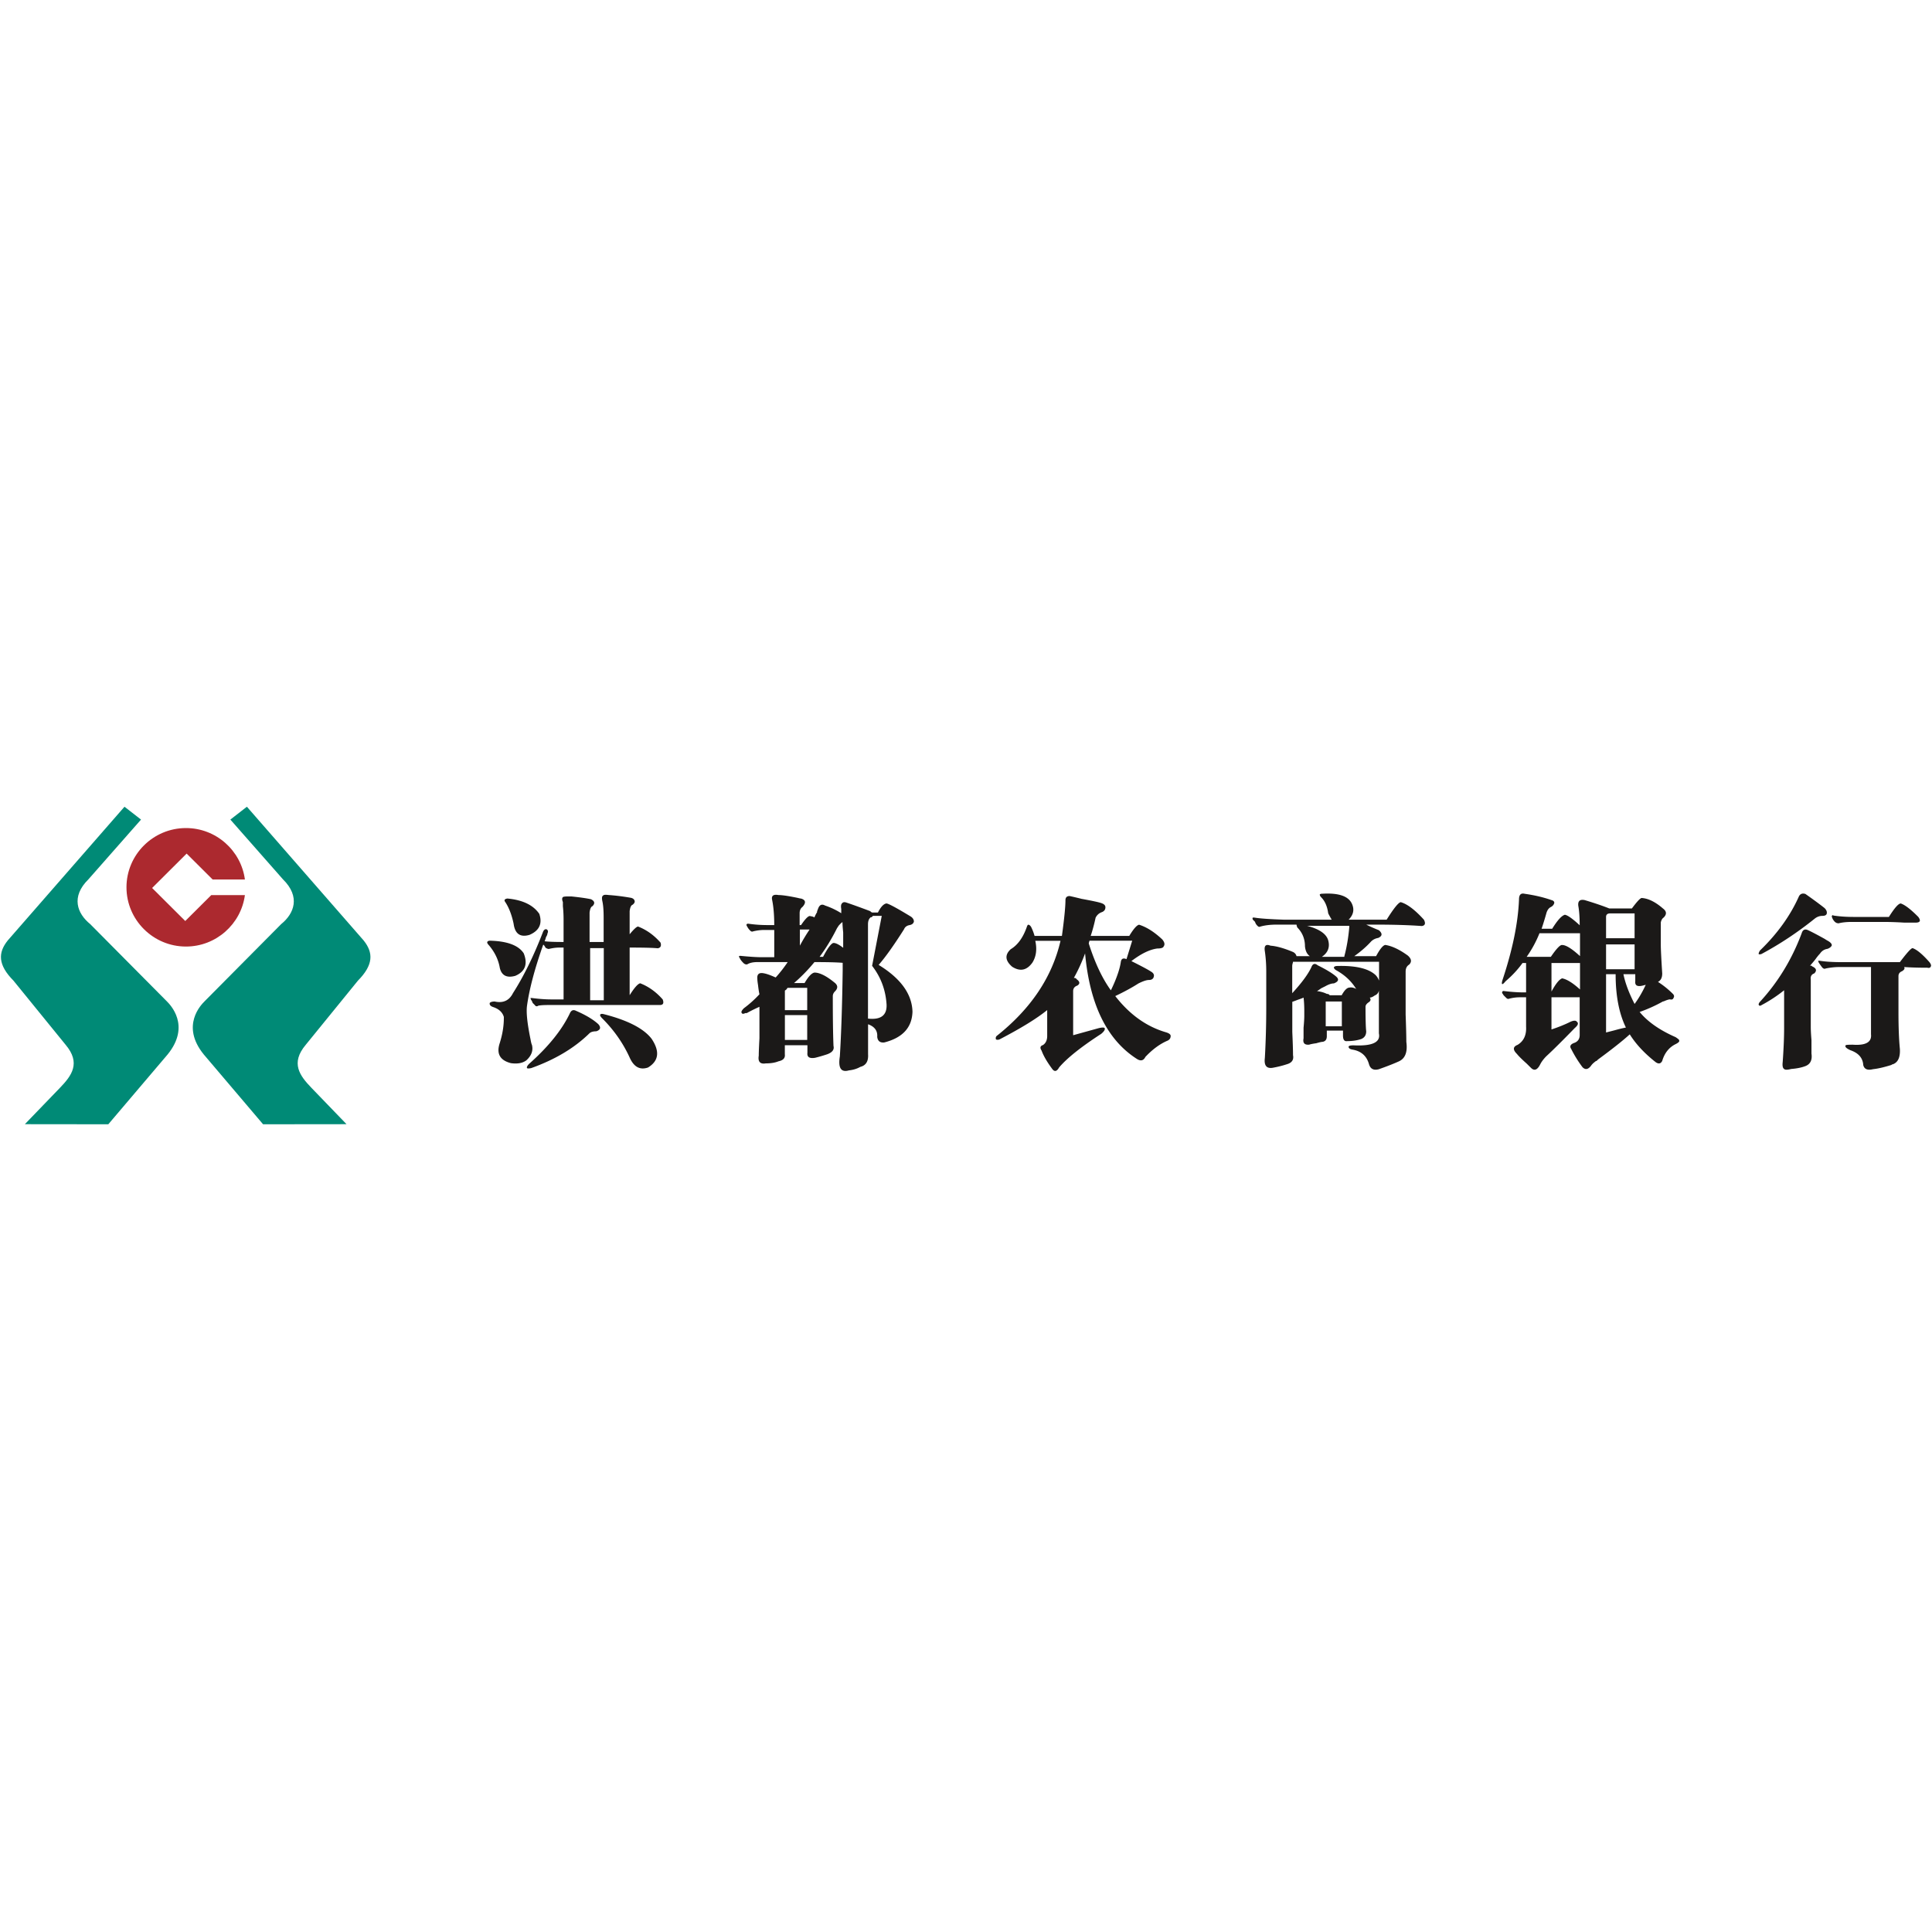 <svg viewBox="0 0 1024 1024" version="1.1" xmlns="http://www.w3.org/2000/svg"><path d="M278.967 562.013c-1.989 1.473-4.722 1.978-8.201 1.473-5.71-1.473-7.699-4.944-5.963-10.392 1.494-4.707 2.243-9.157 2.243-13.369v-0.747c-0.749-2.472-2.609-4.197-5.597-5.195-1.479-0.496-2.114-1.237-1.86-2.221 0.491-0.505 1.369-0.741 2.609-0.741 4.466 0.984 7.704-0.49 9.695-4.45 5.704-8.919 11.049-19.801 16.004-32.681 0.511-0.984 1.132-1.365 1.876-1.107 0.734 0.49 0.863 1.236 0.367 2.215 0 0.51-0.253 1.127-0.744 1.868-0.258 0.984-0.496 1.726-0.749 2.221 1.99 0.252 5.215 0.38 9.695 0.38h0.368v-11.88c0-2.492-0.125-4.835-0.368-7.065v-2.22c-0.506-1.236-0.506-2.106 0-2.6 0.243-0.252 1.241-0.376 2.972-0.376h1.499c4.717 0.49 8.186 0.994 10.423 1.489 1.99 0.979 2.243 2.235 0.749 3.707-0.749 0.253-1.24 1.36-1.494 3.343v15.604h7.458v-13.008c0-3.96-0.259-6.921-0.749-8.904-0.254-1.489-0.13-2.358 0.382-2.595 0.238-0.495 1.241-0.618 2.972-0.381 3.72 0.252 7.694 0.746 11.921 1.489 1.002 0.252 1.622 0.746 1.861 1.488 0.253 0.746-0.125 1.494-1.112 2.22-0.749 0.252-1.24 1.365-1.494 3.343v12.261c2.238-2.724 3.736-4.089 4.466-4.089 4.48 1.725 8.459 4.584 11.921 8.539 0.507 1.725 0 2.724-1.479 2.977-2.495-0.253-7.457-0.377-14.908-0.377v25.249c2.481-3.96 4.356-6.066 5.597-6.318 4.466 1.74 8.44 4.593 11.917 8.553 0.749 1.978 0.238 2.962-1.494 2.962H290.89c-2.733 0-4.595 0.123-5.597 0.366-0.749 0.505-1.364 0.376-1.86-0.366-0.253-0.253-0.619-0.618-1.112-1.113-0.253-0.741-0.496-1.231-0.749-1.484-0.253-0.495-0.382-0.875-0.382-1.112h0.749c3.736 0.495 7.199 0.746 10.444 0.746h6.326v-27.483h-2.243c-1.731 0-3.592 0.251-5.577 0.74-0.497 0-1.116-0.252-1.86-0.741 0-0.242-0.13-0.49-0.383-0.746-0.238-0.49-0.491-0.747-0.749-0.747-4.466 12.628-7.328 23.401-8.568 32.305-0.492 3.466 0.129 9.404 1.86 17.819 0.258 1.489 0.511 2.492 0.749 2.976 0.749 2.967-0.238 5.69-2.972 8.178z m26.317-26.269c5.211 2.242 9.161 4.623 11.868 7.12 1.487 1.743 1.126 2.992-1.107 3.746-1.728 0-2.963 0.384-3.703 1.133-7.912 7.745-18.18 13.872-30.794 18.372-1.235 0.254-1.975 0.254-2.213 0-0.257-0.5 0.124-1.249 1.107-2.258 10.144-8.993 17.31-17.873 21.523-26.626 0.726-1.742 1.847-2.238 3.319-1.489z m28.472 24.829c-3.494-7.687-8.357-14.626-14.574-20.836-0.751-0.743-1.135-1.363-1.135-1.858 0.254-0.506 0.876-0.619 1.882-0.382 12.693 3.227 21.179 7.578 25.405 13.039 4.495 6.685 3.856 11.78-1.867 15.259-4.241 1.478-7.476-0.253-9.711-5.223z m-61.534-71.011c-0.99-4.69-2.468-8.509-4.434-11.48-0.735-0.981-0.358-1.596 1.119-1.848 8.092 0.744 13.748 3.46 16.94 8.145 1.712 5.184 0 8.874-5.155 11.101-4.919 1.484-7.749-0.488-8.471-5.917z m-7.293 23.547c-0.749-4.463-2.733-8.565-5.961-12.299-0.492-0.492-0.749-0.982-0.749-1.474 0.258-0.511 0.749-0.749 1.499-0.749 9.183 0.239 15.139 2.481 17.877 6.706 2.237 5.703 0.744 9.676-4.468 11.918-4.464 1.239-7.196-0.125-8.198-4.102z m47.858 17.036h7.233v-27.613h-7.233v27.613z m103.194 23.853v4.801c0.259 1.972-0.876 3.204-3.365 3.711-1.737 0.725-3.986 1.105-6.729 1.105-2.981 0.493-4.241-0.868-3.728-4.077 0-1.72 0.125-4.815 0.364-9.253v-16.662a90.552 90.552 0 0 0-6.729 3.333h-0.751c-0.985 0.503-1.608 0.503-1.861 0-0.498-0.494-0.13-1.361 1.129-2.593a58.607 58.607 0 0 0 8.213-7.389c-0.239-0.996-0.493-2.593-0.746-4.821-0.24-1.484-0.369-2.587-0.369-3.327-0.254-2.466 0.876-3.462 3.365-2.973 1.499 0.251 3.603 0.996 6.346 2.228 2.25-2.465 4.371-5.181 6.366-8.153h-16.076c-2.25 0-3.986 0.385-5.231 1.124-0.512 0.237-1.135 0.123-1.866-0.38 0 0-0.125-0.109-0.384-0.36-0.985-1.001-1.608-1.848-1.866-2.593-0.254-0.256-0.379-0.488-0.379-0.739 0-0.257 0.254-0.365 0.746-0.365 4.992 0.488 8.725 0.724 11.209 0.724h6.729v-14.438h-5.226c-1.996 0-3.986 0.256-5.983 0.744-0.493 0.256-0.99 0.128-1.499-0.36-0.239-0.257-0.363-0.385-0.363-0.385-0.498-0.489-0.99-1.229-1.504-2.209-0.239-0.503-0.239-0.739 0-0.739 0-0.257 0.26-0.38 0.752-0.38a70.761 70.761 0 0 0 10.093 0.739h3.728c0-5.181-0.364-9.618-1.115-13.315-0.493-2.228 0.622-3.095 3.365-2.602 1.996 0 5.361 0.503 10.094 1.484 0.99 0.252 1.612 0.375 1.866 0.375 2.488 0.744 2.747 2.214 0.751 4.442-1.005 0.744-1.499 1.848-1.499 3.333v6.285h0.747c1.996-2.953 3.494-4.566 4.485-4.801 0.254 0 0.876 0.109 1.866 0.365-0.498-0.256-0.244-0.128 0.746 0.36 0.254-0.724 0.752-1.72 1.499-2.952-0.254 0.251-0.125-0.252 0.369-1.485 0.751-2.208 1.995-2.824 3.747-1.848a39.298 39.298 0 0 1 8.596 4.076v-2.228c-0.259-1.484-0.13-2.465 0.364-2.952 0.512-0.744 1.374-0.868 2.617-0.38 2.997 0.996 7.113 2.48 12.344 4.451 0.493 0.494 0.876 0.729 1.115 0.729h3.001c1.484-2.952 2.982-4.564 4.48-4.8 0.991 0 5.361 2.337 13.075 7.029 1.006 0.739 1.504 1.612 1.504 2.587-0.26 0.996-1.01 1.612-2.255 1.849-1.479 0.252-2.484 0.996-2.981 2.228-5.485 8.642-9.964 14.922-13.454 18.876 11.702 7.153 17.68 15.429 17.938 24.81-0.26 8.391-5.232 13.823-14.942 16.288-2.25 0.236-3.494-0.745-3.747-2.973 0.254-3.204-1.374-5.418-4.848-6.664v15.922c0.24 3.711-1.135 5.92-4.116 6.664-1.752 0.996-3.748 1.612-5.982 1.848-4.241 1.233-5.848-1.232-4.863-7.394 0.751-12.097 1.245-27.275 1.504-45.535v-4.071c-3.002-0.257-7.849-0.385-14.579-0.385h-0.384a90.829 90.829 0 0 1-10.829 11.121h5.599c1.996-3.457 3.748-5.305 5.231-5.561 2.743 0 6.237 1.725 10.478 5.181 1.996 1.484 2.105 3.081 0.368 4.82-0.751 0.739-1.119 1.592-1.119 2.588 0 11.358 0.114 20.107 0.368 26.279 0.498 1.977-0.617 3.461-3.365 4.442a84.994 84.994 0 0 1-6.346 1.848c-2.997 0.503-4.37-0.365-4.111-2.592v-4.057H415.982z m46.255-42.089l5.112-26.47h-4.737c-0.248 0.492-0.607 0.744-1.104 0.744-0.968 0.749-1.449 1.991-1.449 3.724v49.971c6.808 0.744 10.096-1.733 9.848-7.463-0.487-7.696-3.04-14.539-7.671-20.507z m-46.228 39.275h11.833V538.035h-11.833v13.149z m11.833-27.613h-10.347s-0.128 0.109-0.38 0.36c0 0.256-0.364 0.615-1.107 1.109v10.366h11.833v-11.834z m13.921-23.791c1.223 0 2.934 0.849 5.145 2.575v-8.11c-0.254-2.453-0.382-4.293-0.382-5.52-0.733 0.491-1.578 1.339-2.567 2.58 0.739-0.991 0.611-0.74-0.362 0.721-2.69 5.407-5.747 10.451-9.181 15.107h1.834c2.446-4.655 4.295-7.119 5.513-7.355z m-17.806 1.438a94.852 94.852 0 0 1 5.139-8.547h-5.139v8.547z m131.08 47.843v-13.707c-5.456 4.442-13.877 9.631-25.285 15.558-0.732 0.257-1.367 0.257-1.856 0-0.238-0.739-0.13-1.358 0.381-1.851 18.082-14.325 29.365-31.138 33.821-50.418h-13.373c0.986 4.457 0.49 8.288-1.49 11.501-2.986 4.206-6.571 4.931-10.789 2.227-3.712-3.229-3.966-6.309-0.747-9.271 3.728-2.226 6.571-6.18 8.552-11.856 0.252-0.745 0.51-1.126 0.746-1.126 0.506 0 1.001 0.38 1.491 1.126 0.748 1.467 1.367 3.085 1.857 4.808h14.496c1.239-9.142 1.872-15.436 1.872-18.902 0-1.486 0.733-2.231 2.223-2.231 1.239 0.252 3.347 0.745 6.328 1.486 5.447 0.997 8.917 1.723 10.407 2.232 1.496 0.489 2.224 1.234 2.224 2.216 0 1.234-0.619 2.103-1.857 2.591-1.476 0.504-2.604 1.486-3.347 2.972-0.742 3.465-1.604 6.678-2.599 9.636h20.443c2.243-3.702 3.966-5.682 5.204-5.934 3.966 1.235 8.06 3.826 12.278 7.784 1.239 1.487 1.492 2.72 0.749 3.717-0.254 0.74-1.368 1.106-3.348 1.106-3.966 0.489-8.551 2.714-13.755 6.673 5.442 2.72 8.917 4.572 10.408 5.569 1.238 0.725 1.728 1.594 1.49 2.591-0.252 1.234-1.129 1.851-2.603 1.851-1.253 0-3.11 0.616-5.581 1.85-3.476 2.232-7.565 4.443-12.264 6.673 7.679 9.888 16.721 16.305 27.142 19.281 1.476 0.49 2.223 1.106 2.223 1.846 0 1.235-0.619 2.108-1.856 2.597-3.966 1.722-7.808 4.571-11.537 8.525-0.98 1.974-2.471 2.34-4.456 1.105-15.864-10.119-25.033-28.782-27.508-55.971-1.743 4.699-3.723 9.033-5.947 12.987 0.743 0 1.239 0.237 1.491 0.725 1.728 1.249 1.857 2.355 0.367 3.337-1.491 0.51-2.238 1.486-2.238 2.977v23.343l13.387-3.702c1.986-0.49 3.095-0.49 3.348 0 0.253 0.745-0.362 1.722-1.857 2.972-10.66 6.91-18.101 12.843-22.304 17.795-1.253 2.217-2.486 2.468-3.723 0.725-2.733-3.696-4.59-6.91-5.57-9.631-1.001-1.486-0.748-2.468 0.747-2.957 1.471-0.996 2.218-2.61 2.218-4.827z m42.029-40.695l3.029-9.777h-22.639c-0.242 0.755-0.372 1.25-0.372 1.505 3.264 10.274 7.161 18.526 11.701 24.793 1.492-3.01 2.747-6.006 3.762-9.022 0.758-2.246 1.255-4.246 1.512-6.012 0.246-1.745 1.255-2.241 3.007-1.486z m106.915-24.258c-0.492-3.726-1.748-6.57-3.74-8.557-0.493-0.506-0.73-0.996-0.73-1.492 0.238-0.253 0.729-0.377 1.48-0.377 8.704-0.496 13.926 1.363 15.675 5.585 1.242 2.982 0.62 5.697-1.873 8.194h20.15c3.725-5.955 6.224-9.067 7.466-9.305 3.483 0.986 7.577 4.093 12.301 9.305 1.004 1.982 0.621 3.092-1.113 3.35-6.97-0.511-15.172-0.749-24.621-0.749h-4.858a88.422 88.422 0 0 0 6.721 2.968c1.987 1.749 1.858 3.112-0.368 4.098-1.496 0.253-2.737 0.872-3.741 1.858-2.484 2.729-5.46 5.331-8.947 7.808h11.571c1.992-3.716 3.596-5.698 4.838-5.956 3.488 0.511 7.468 2.369 11.938 5.595 1.992 1.723 2.246 3.349 0.749 4.835-1.241 0.748-1.862 1.987-1.862 3.716v22.701c0.254 6.936 0.368 11.777 0.368 14.512 0.745 5.46-0.62 8.918-4.088 10.415-2.742 1.239-6.225 2.6-10.458 4.092-2.742 0.748-4.476-0.124-5.227-2.6-1.237-4.465-4.217-7.08-8.946-7.813-1.238-0.253-1.873-0.743-1.873-1.492 0-0.491 0.874-0.748 2.622-0.748 9.95 0.496 14.422-1.615 13.424-6.317v-22.698c-0.244 1.239-0.994 2.112-2.231 2.602-1.003 0.747-1.878 1.109-2.613 1.109 0.735 1.001 0.498 1.858-0.745 2.607-1.003 0.742-1.495 1.491-1.495 2.234 0 6.698 0.124 11.033 0.363 13.02 0 1.982-0.859 3.35-2.608 4.092-2.231 0.749-4.729 1.115-7.447 1.115-1.501 0.253-2.251-0.748-2.251-2.972v-2.601h-8.575v2.967c0 1.749-0.749 2.73-2.246 2.988-0.497 0-1.608 0.238-3.358 0.748-1.738 0.233-2.976 0.491-3.726 0.743-2.484 0.238-3.487-0.872-2.995-3.35v-5.589c0.258-2.734 0.388-4.84 0.388-6.317v-2.606c0-2.729-0.13-5.093-0.388-7.08-0.493 0.258-1.476 0.619-2.977 1.13a62.299 62.299 0 0 1-2.99 1.11v16.003c0.259 5.697 0.383 9.79 0.383 12.268 0.498 2.477-0.62 4.096-3.358 4.845-2.246 0.742-4.729 1.362-7.467 1.858-3.23 0.49-4.601-1.239-4.104-5.213 0.507-8.933 0.745-17.984 0.745-27.16v-18.605c0-3.716-0.239-7.318-0.745-10.79-0.239-1.482-0.114-2.478 0.383-2.967 0.492-0.497 1.366-0.497 2.607 0 3.23 0.232 7.209 1.362 11.938 3.344 0.989 0.49 1.609 1.239 1.863 2.225h7.084c-1.481-0.986-2.355-2.715-2.612-5.208 0-3.968-1.372-7.318-4.089-10.047-0.254-0.729-0.383-1.239-0.383-1.477h-10.443c-3.487 0-6.464 0.367-8.961 1.109-0.493 0.259-1.114-0.123-1.863-1.109-0.24-0.253-0.493-0.743-0.745-1.492-0.498-0.491-0.865-0.872-1.119-1.109-0.253-0.511-0.253-0.878 0-1.131h0.751c2.975 0.511 8.326 0.872 16.046 1.13h24.989a47.376 47.376 0 0 1-1.863-3.354z m26.949 25.657h-45.638v0.36c-0.255 0.744-0.384 1.359-0.384 1.862v14.426c4.996-5.433 8.364-9.988 10.108-13.697 0.747-1.976 1.863-2.336 3.363-1.109 4.489 2.227 7.741 4.202 9.739 5.92 1.738 1.483 1.369 2.714-1.136 3.694-1.246 0-2.745 0.503-4.484 1.483-0.5 0.251-1.246 0.615-2.252 1.119-0.987 0.728-1.738 1.231-2.232 1.467 1.992 0.257 3.731 0.744 5.235 1.489 0.748 0 1.241 0.25 1.501 0.738h6.352c1.499-2.714 2.874-4.073 4.12-4.073 0.986-0.252 2.247 0 3.731 0.743-0.24-0.251-0.37-0.365-0.37-0.365-2.486-3.945-5.982-7.161-10.466-9.625-0.752-0.493-1.136-0.979-1.136-1.483 0.259-0.493 0.881-0.729 1.868-0.729 9.734-0.25 16.474 1.341 20.21 4.798 0.748 0.743 1.371 1.733 1.868 2.965v-9.984z m-26.956-11.395c1.002 3.649-0.13 6.58-3.356 8.765h11.926v-0.356c1.241-4.633 2.114-9.748 2.605-15.346v-0.735h-22.353c6.452 1.698 10.189 4.259 11.177 7.672z m7.232 32.433h-8.548V543.952h8.548v-13.149zM808.109 473.727c5.233 0.739 9.967 1.85 14.199 3.337 1.005 0.251 1.499 0.739 1.499 1.485-0.245 0.983-0.877 1.723-1.868 2.217-1.005 0.503-1.741 1.486-2.25 2.971a161.271 161.271 0 0 1-2.613 8.523h5.616c2.738-4.442 4.974-6.929 6.726-7.418 1.484 0.252 4.116 2.103 7.85 5.568 0-4.206-0.254-7.67-0.751-10.39-0.254-2.468 0.876-3.45 3.366-2.956 4.978 1.486 9.349 2.957 13.083 4.443h11.963c2.737-3.702 4.496-5.553 5.227-5.553 3.495 0.237 7.243 2.088 11.231 5.553 1.997 1.486 2.106 3.099 0.369 4.821-0.746 0.494-1.245 1.363-1.499 2.596v11.858c0 2.227 0.254 7.29 0.752 15.196 0 2.231-0.752 3.702-2.256 4.443 2.747 1.741 5.362 3.829 7.866 6.312 0.746 0.725 0.861 1.466 0.368 2.211-0.259 0.745-0.881 0.997-1.866 0.745-0.494 0-1.375 0.252-2.618 0.745-0.494 0.252-0.872 0.36-1.116 0.36a77.958 77.958 0 0 1-12.346 5.568c4.246 5.187 10.594 9.629 19.061 13.345 1.499 0.982 2.122 1.599 1.882 1.851 0.24 0.489-0.383 1.106-1.881 1.851-3.476 1.722-5.854 4.693-7.094 8.903-0.752 1.471-1.868 1.722-3.371 0.725-5.979-4.679-10.59-9.629-13.83-14.816-3.49 3.207-9.091 7.655-16.827 13.345-0.24 0.237-0.494 0.489-0.747 0.745-0.244 0-0.498 0.108-0.736 0.365-1.001 0.74-1.752 1.486-2.246 2.226-1.504 1.979-3.002 2.216-4.486 0.745a62.246 62.246 0 0 1-5.984-9.649c-1.005-1.486-0.383-2.59 1.868-3.337 1.741-0.739 2.617-2.102 2.617-4.076v-20.002h-14.959v17.046c3.743-1.234 7.109-2.596 10.09-4.082 1.758-0.745 2.873-0.745 3.371 0 1.001 0.74 0.622 1.846-1.119 3.337-6.731 6.929-11.721 11.859-14.961 14.831-1.484 1.471-2.613 2.961-3.365 4.447-1.484 2.957-3.112 3.574-4.849 1.851-0.512-0.494-1.245-1.234-2.251-2.231-2.484-2.216-4.241-3.953-5.232-5.187-2.25-2.217-2.121-3.83 0.369-4.807 3.251-1.974 4.739-5.202 4.496-9.649v-15.556h-3.361c-1.758 0-3.624 0.232-5.616 0.739-0.499 0.238-0.991 0.114-1.504-0.38l-0.364-0.36a74.178 74.178 0 0 1-1.115-1.126c-0.26-0.489-0.513-0.853-0.752-1.105 0-0.745 0.24-1.106 0.752-1.106 3.982 0.49 7.463 0.74 10.46 0.74h1.499V510.412h-1.882c-2.49 3.465-5.472 6.673-8.961 9.644-1.006 1.234-1.628 1.728-1.867 1.476-0.254-0.242-0.13-1.11 0.37-2.595 5.227-15.814 8.099-29.884 8.592-42.237 0-2.483 1.011-3.46 3.002-2.971z m7.843 20.917a60.243 60.243 0 0 1-6.785 12.492h12.817c3.007-4.409 5.015-6.489 6.028-6.258 2.012 0 5.149 1.962 9.425 5.881v-12.115h-21.485z m35.292 19.066h15.122v-13.149h-15.122v13.149z m0 33.53c0.976-0.258 2.416-0.619 4.347-1.116 2.661-0.743 4.719-1.239 6.173-1.493-3.636-7.453-5.448-16.874-5.448-28.292h-5.072v30.9z m15.122-63.116h-12.907c-1.479 0-2.215 0.625-2.215 1.877v11.272h15.122v-13.149zM837.05 510.422h-14.735v15.122c2.27-4.17 4.156-6.513 5.671-6.999 2.516 0.487 5.676 2.451 9.451 5.898V510.422h-0.388z m33.745 11.929c-2.963 0.756-4.317 0-4.066-2.263v-3.749h-6.281c0.979 4.761 2.953 10.022 5.917 15.78 2.205-2.999 4.179-6.384 5.917-10.153l-1.488 0.386z m120.873 25.791v-35.595h-16.804c-2.228 0-4.604 0.252-7.089 0.74-0.493 0.237-0.989 0.237-1.497 0 0.507 0.237 0.383 0.129-0.364-0.376a47.154 47.154 0 0 1-1.864-2.597c-0.258-0.489-0.383-0.853-0.383-1.106h0.746c2.992 0.49 6.85 0.746 11.584 0.746h30.978c3.728-4.958 5.975-7.422 6.726-7.422 2.242 0.741 5.22 3.21 8.948 7.422 0.751 0.977 1.004 1.723 0.751 2.227-0.24 0.73-0.86 0.982-1.864 0.73-4.728 0-8.84-0.113-12.31-0.365 0.493 0.74 0.11 1.486-1.134 2.232-1.243 0.489-1.864 1.363-1.864 2.592V536.276c0 8.162 0.254 14.714 0.746 19.647 0.258 4.449-0.985 7.17-3.724 8.167-0.254 0-0.511 0.123-0.75 0.36-3.982 1.235-7.213 1.981-9.715 2.233-2.977 0.745-4.718 0-5.225-2.232-0.24-3.703-2.486-6.296-6.721-7.782-2.233-0.982-3.107-1.851-2.615-2.597 0-0.252 1.243-0.36 3.743-0.36 6.96 0.489 10.197-1.359 9.701-5.571z m-33.776-55.306c1.733 0.744 4.823 2.352 9.295 4.832a18.722 18.722 0 0 0 1.856 1.126c1.239 0.749 1.858 1.493 1.858 2.222-0.254 0.749-0.981 1.369-2.234 1.875-1.733 0.243-3.095 1.116-4.081 2.609-0.505 0.491-1.124 1.24-1.871 2.222-0.49 0.749-1.604 2.118-3.347 4.103h0.747c0.252 0.253 0.376 0.382 0.376 0.382 2.224 0.987 2.605 2.228 1.115 3.72-1.491 0.492-2.11 1.607-1.858 3.354v24.952c0 1.751 0.125 4.102 0.368 7.073v7.089c0.505 3.483-0.619 5.709-3.348 6.706-1.986 0.749-4.457 1.241-7.428 1.479-1.981 0.511-3.219 0.511-3.723 0-0.748-0.491-0.986-1.731-0.748-3.715 0.506-7.203 0.748-13.165 0.748-17.883v-20.12a75.097 75.097 0 0 1-11.904 7.832c-0.743 0.492-1.239 0.492-1.476 0-0.253-0.253-0.124-0.749 0.367-1.493 9.661-10.428 17.103-22.601 22.308-36.504 0.49-1.737 1.49-2.358 2.98-1.861z m-0.981-19.019c4.266 3 7.65 5.493 10.153 7.486 1.006 1.007 1.377 1.998 1.136 3.001-0.256 0.752-1.011 1.121-2.258 1.121-1.512 0-2.888 0.494-4.14 1.501-9.016 7.237-18.412 13.477-28.199 18.716-0.751 0.24-1.252 0.24-1.493 0 0-0.513 0.241-1.132 0.741-1.884 9.287-8.971 16.164-18.592 20.676-28.809 0.75-1.246 1.892-1.629 3.384-1.131z m41.284 14.826h-16.71c-2.724 0-5.072 0.241-7.05 0.741-0.252 0-0.746-0.115-1.489-0.37 0.49 0.255 0.362 0.13-0.38-0.371-0.746-0.751-1.236-1.507-1.474-2.262-0.257-0.496-0.257-0.881 0-1.121 0-0.256 0.238-0.256 0.727 0 3.233 0.495 6.812 0.735 10.771 0.735h18.564c2.977-4.744 5.067-7.131 6.304-7.131 2.234 0.75 5.325 3.127 9.284 7.131 0.741 1.011 0.994 1.766 0.741 2.262-0.237 0.501-0.979 0.755-2.215 0.755h-5.937c-4.217-0.255-7.919-0.37-11.138-0.37z" fill="#1B1918"></path><path d="M98.559 438.886c15.957 0 29.211 11.918 31.249 27.278h-17.094L98.921 452.426l-18.294 18.228 17.562 17.494 13.792-13.733h17.826c-2.037 15.355-15.291 27.273-31.249 27.273-17.362 0-31.522-14.106-31.522-31.401 0-17.296 14.16-31.401 31.523-31.401" fill="#AC292F"></path><path d="M46.869 466.061c-9.403 9.257-5.963 18.141 0.947 23.737l40.6 40.914c1.71 1.724 12.877 12.864 0.427 28.175l-31.438 37.004-44.225-0.05 18.504-19.177c6.299-6.527 11.319-13.167 3.069-22.948L7.127 519.749c-8.24-8.345-8.275-14.763-2.984-21.334L65.98 427.582l8.765 6.816-27.877 31.662z m103.104 0l-27.877-31.662 8.761-6.816 61.842 70.834c5.291 6.572 5.255 12.989-2.984 21.334l-27.626 33.965c-8.249 9.78-3.23 16.422 3.069 22.949l18.505 19.177-44.226 0.05-31.437-37.004c-12.452-15.311-1.284-26.451 0.426-28.175l40.6-40.915c6.91-5.595 10.35-14.479 0.947-23.736z" fill="#008A76"></path></svg>